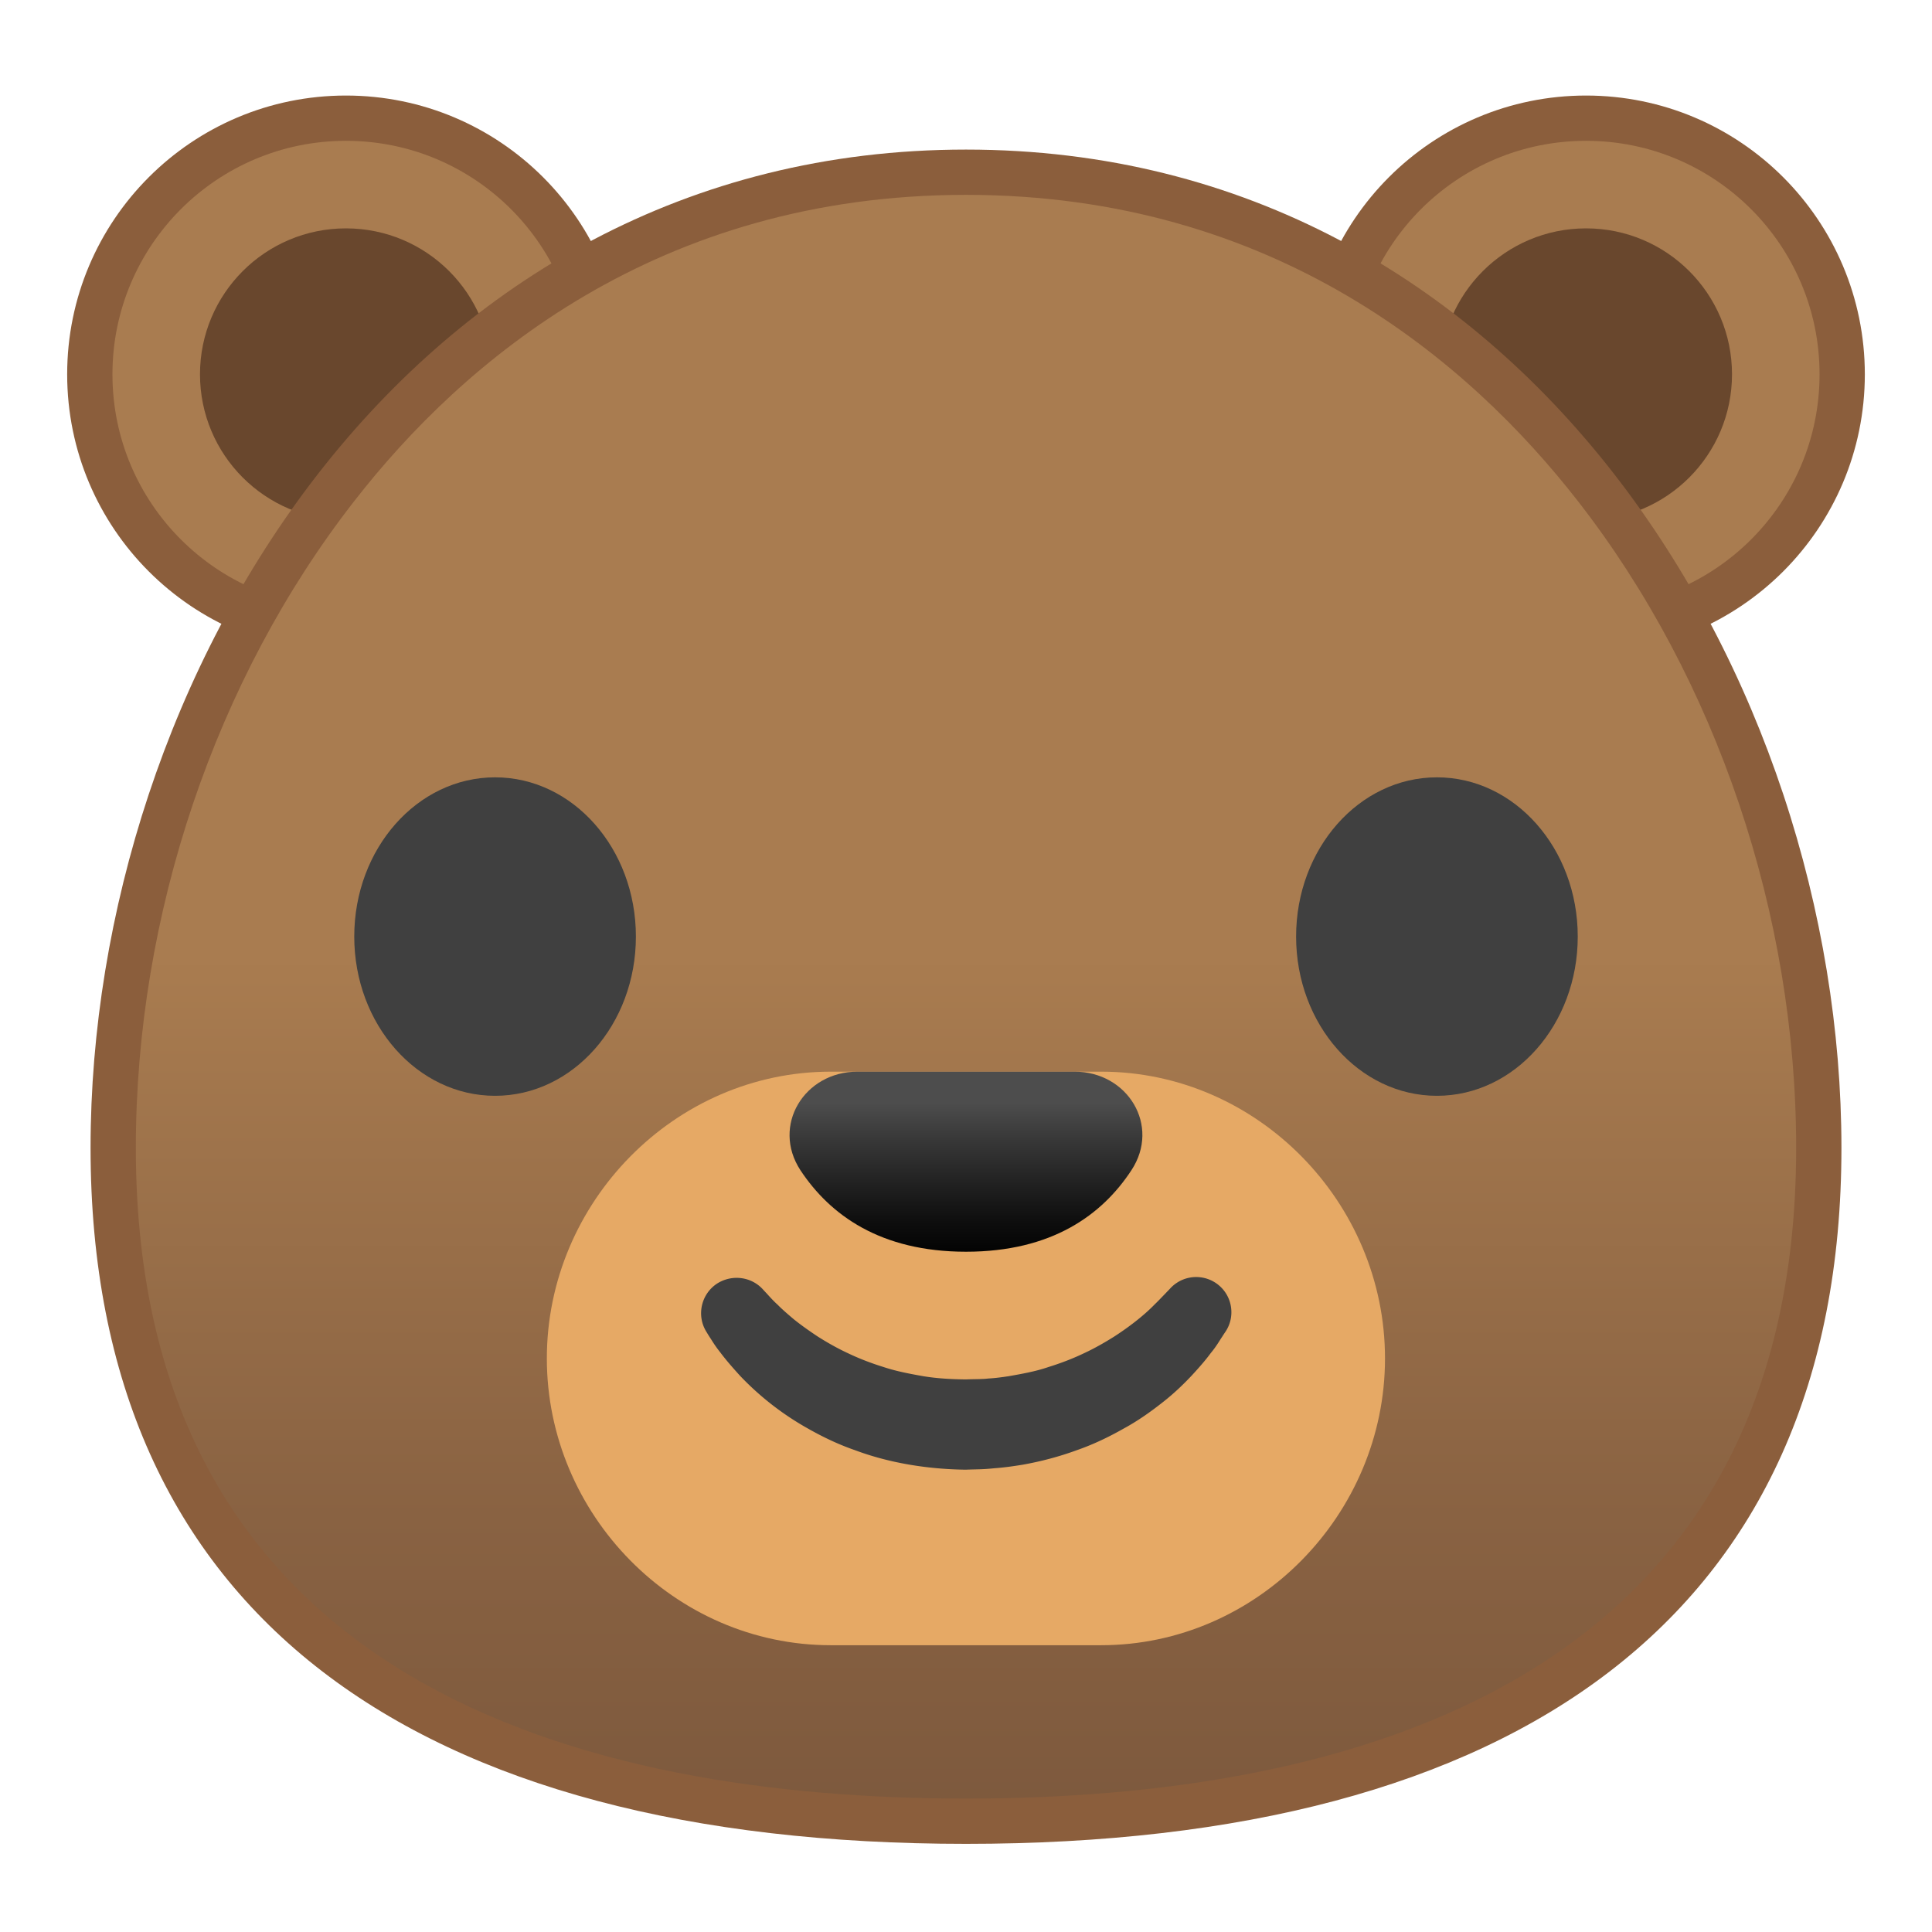 <svg viewBox="0 0 128 128" xmlns="http://www.w3.org/2000/svg" width="512px" height="512px"><linearGradient id="a" x1="22.915" x2="22.915" y1="69.014" y2="-2.159" gradientUnits="userSpaceOnUse"><stop stop-color="#916747" offset="0"/><stop stop-color="#946A48" offset=".148"/><stop stop-color="#9F734C" offset=".274"/><stop stop-color="#A97C50" offset=".348"/></linearGradient><circle cx="22.92" cy="24.8" r="16.97" fill="url(#a)" stroke="#8B5E3C" stroke-linejoin="round" stroke-miterlimit="10" stroke-width="3"/><circle cx="22.92" cy="24.8" r="9.67" fill="#69472D"/><linearGradient id="b" x1="105.08" x2="105.08" y1="69.014" y2="-2.159" gradientUnits="userSpaceOnUse"><stop stop-color="#916747" offset="0"/><stop stop-color="#946A48" offset=".148"/><stop stop-color="#9F734C" offset=".274"/><stop stop-color="#A97C50" offset=".348"/></linearGradient><circle cx="105.08" cy="24.8" r="16.97" fill="url(#b)" stroke="#8B5E3C" stroke-linejoin="round" stroke-miterlimit="10" stroke-width="3"/><circle cx="105.08" cy="24.8" r="9.67" fill="#69472D"/><linearGradient id="c" x1="64" x2="64" y1="120.66" y2="11.406" gradientUnits="userSpaceOnUse"><stop stop-color="#7D593D" offset=".001"/><stop stop-color="#896242" offset=".185"/><stop stop-color="#A87B4F" offset=".513"/><stop stop-color="#A97C50" offset=".525"/></linearGradient><path d="M64 120.66c-46.7 0-56.5-24.26-56.5-44.61 0-15.76 5.39-31.72 14.78-43.77C29.7 22.75 42.96 11.41 64 11.41s34.3 11.35 41.72 20.87c9.4 12.06 14.78 28.01 14.78 43.77 0 20.35-9.8 44.61-56.5 44.61z" fill="url(#c)"/><path d="M64 12.91c20.44 0 33.33 11.03 40.54 20.29C113.73 44.99 119 60.61 119 76.05c0 35.63-29.91 43.11-55 43.11S9 111.68 9 76.05c0-15.44 5.27-31.06 14.47-42.85 7.2-9.26 20.09-20.29 40.53-20.29m0-3c-37.07 0-58 35.15-58 66.14s21.58 46.11 58 46.11 58-15.11 58-46.11S101.07 9.91 64 9.91z" fill="#8B5E3C"/><g fill="#404040"><ellipse cx="32.8" cy="62.05" rx="9.33" ry="10.55"/><ellipse cx="95.2" cy="62.05" rx="9.33" ry="10.55"/></g><path d="M72.96 71H55.04c-10.34 0-18.81 8.66-18.81 19s8.46 19 18.81 19h17.91c10.34 0 18.81-8.66 18.81-19s-8.46-19-18.8-19z" fill="#E6A965"/><linearGradient id="d" x1="64" x2="64" y1="71.033" y2="83.479" gradientUnits="userSpaceOnUse"><stop stop-color="#4D4D4D" offset=".163"/><stop stop-color="#373737" offset=".367"/><stop stop-color="#0F0F0F" offset=".784"/><stop offset="1"/></linearGradient><path d="M64 82.93c5.69 0 9.02-2.44 10.96-5.4 1.94-2.95-.24-6.53-3.77-6.53H56.81c-3.53 0-5.71 3.58-3.78 6.53 1.95 2.95 5.28 5.4 10.97 5.4z" fill="url(#d)"/><path d="M50.54 85.42s.09.1.27.29c.17.19.46.51.72.74.25.26.64.6 1.08.97.45.36.98.74 1.57 1.13.6.38 1.26.76 1.99 1.1.73.35 1.53.66 2.37.92.84.28 1.74.45 2.65.61.92.15 1.86.2 2.81.21.35-.02 1.14-.01 1.47-.06.41-.02.87-.08 1.34-.15.91-.16 1.81-.32 2.65-.61.84-.26 1.64-.57 2.37-.92.73-.34 1.4-.73 1.99-1.1 1.19-.77 2.1-1.53 2.68-2.13.3-.29.52-.53.68-.69.15-.16.24-.25.24-.25l.14-.15c.89-.93 2.36-.97 3.3-.08.82.78.95 2.03.35 2.95 0 0-.09.13-.25.38-.17.25-.38.63-.74 1.06-.33.45-.77.96-1.3 1.53-.53.56-1.16 1.17-1.92 1.76-.75.59-1.6 1.2-2.56 1.72-.95.54-2 1.05-3.13 1.44-1.12.41-2.32.73-3.55.95-.61.1-1.24.19-1.93.24-.77.08-1.09.06-1.85.09-2.54-.03-5.09-.45-7.33-1.29-1.13-.39-2.18-.9-3.13-1.44a19.004 19.004 0 0 1-4.48-3.48c-.52-.57-.96-1.08-1.32-1.56-.39-.49-.55-.79-.7-1.01-.14-.22-.21-.34-.21-.34-.69-1.09-.36-2.54.73-3.23 1-.61 2.25-.42 3 .4z" fill="#404040"/></svg>